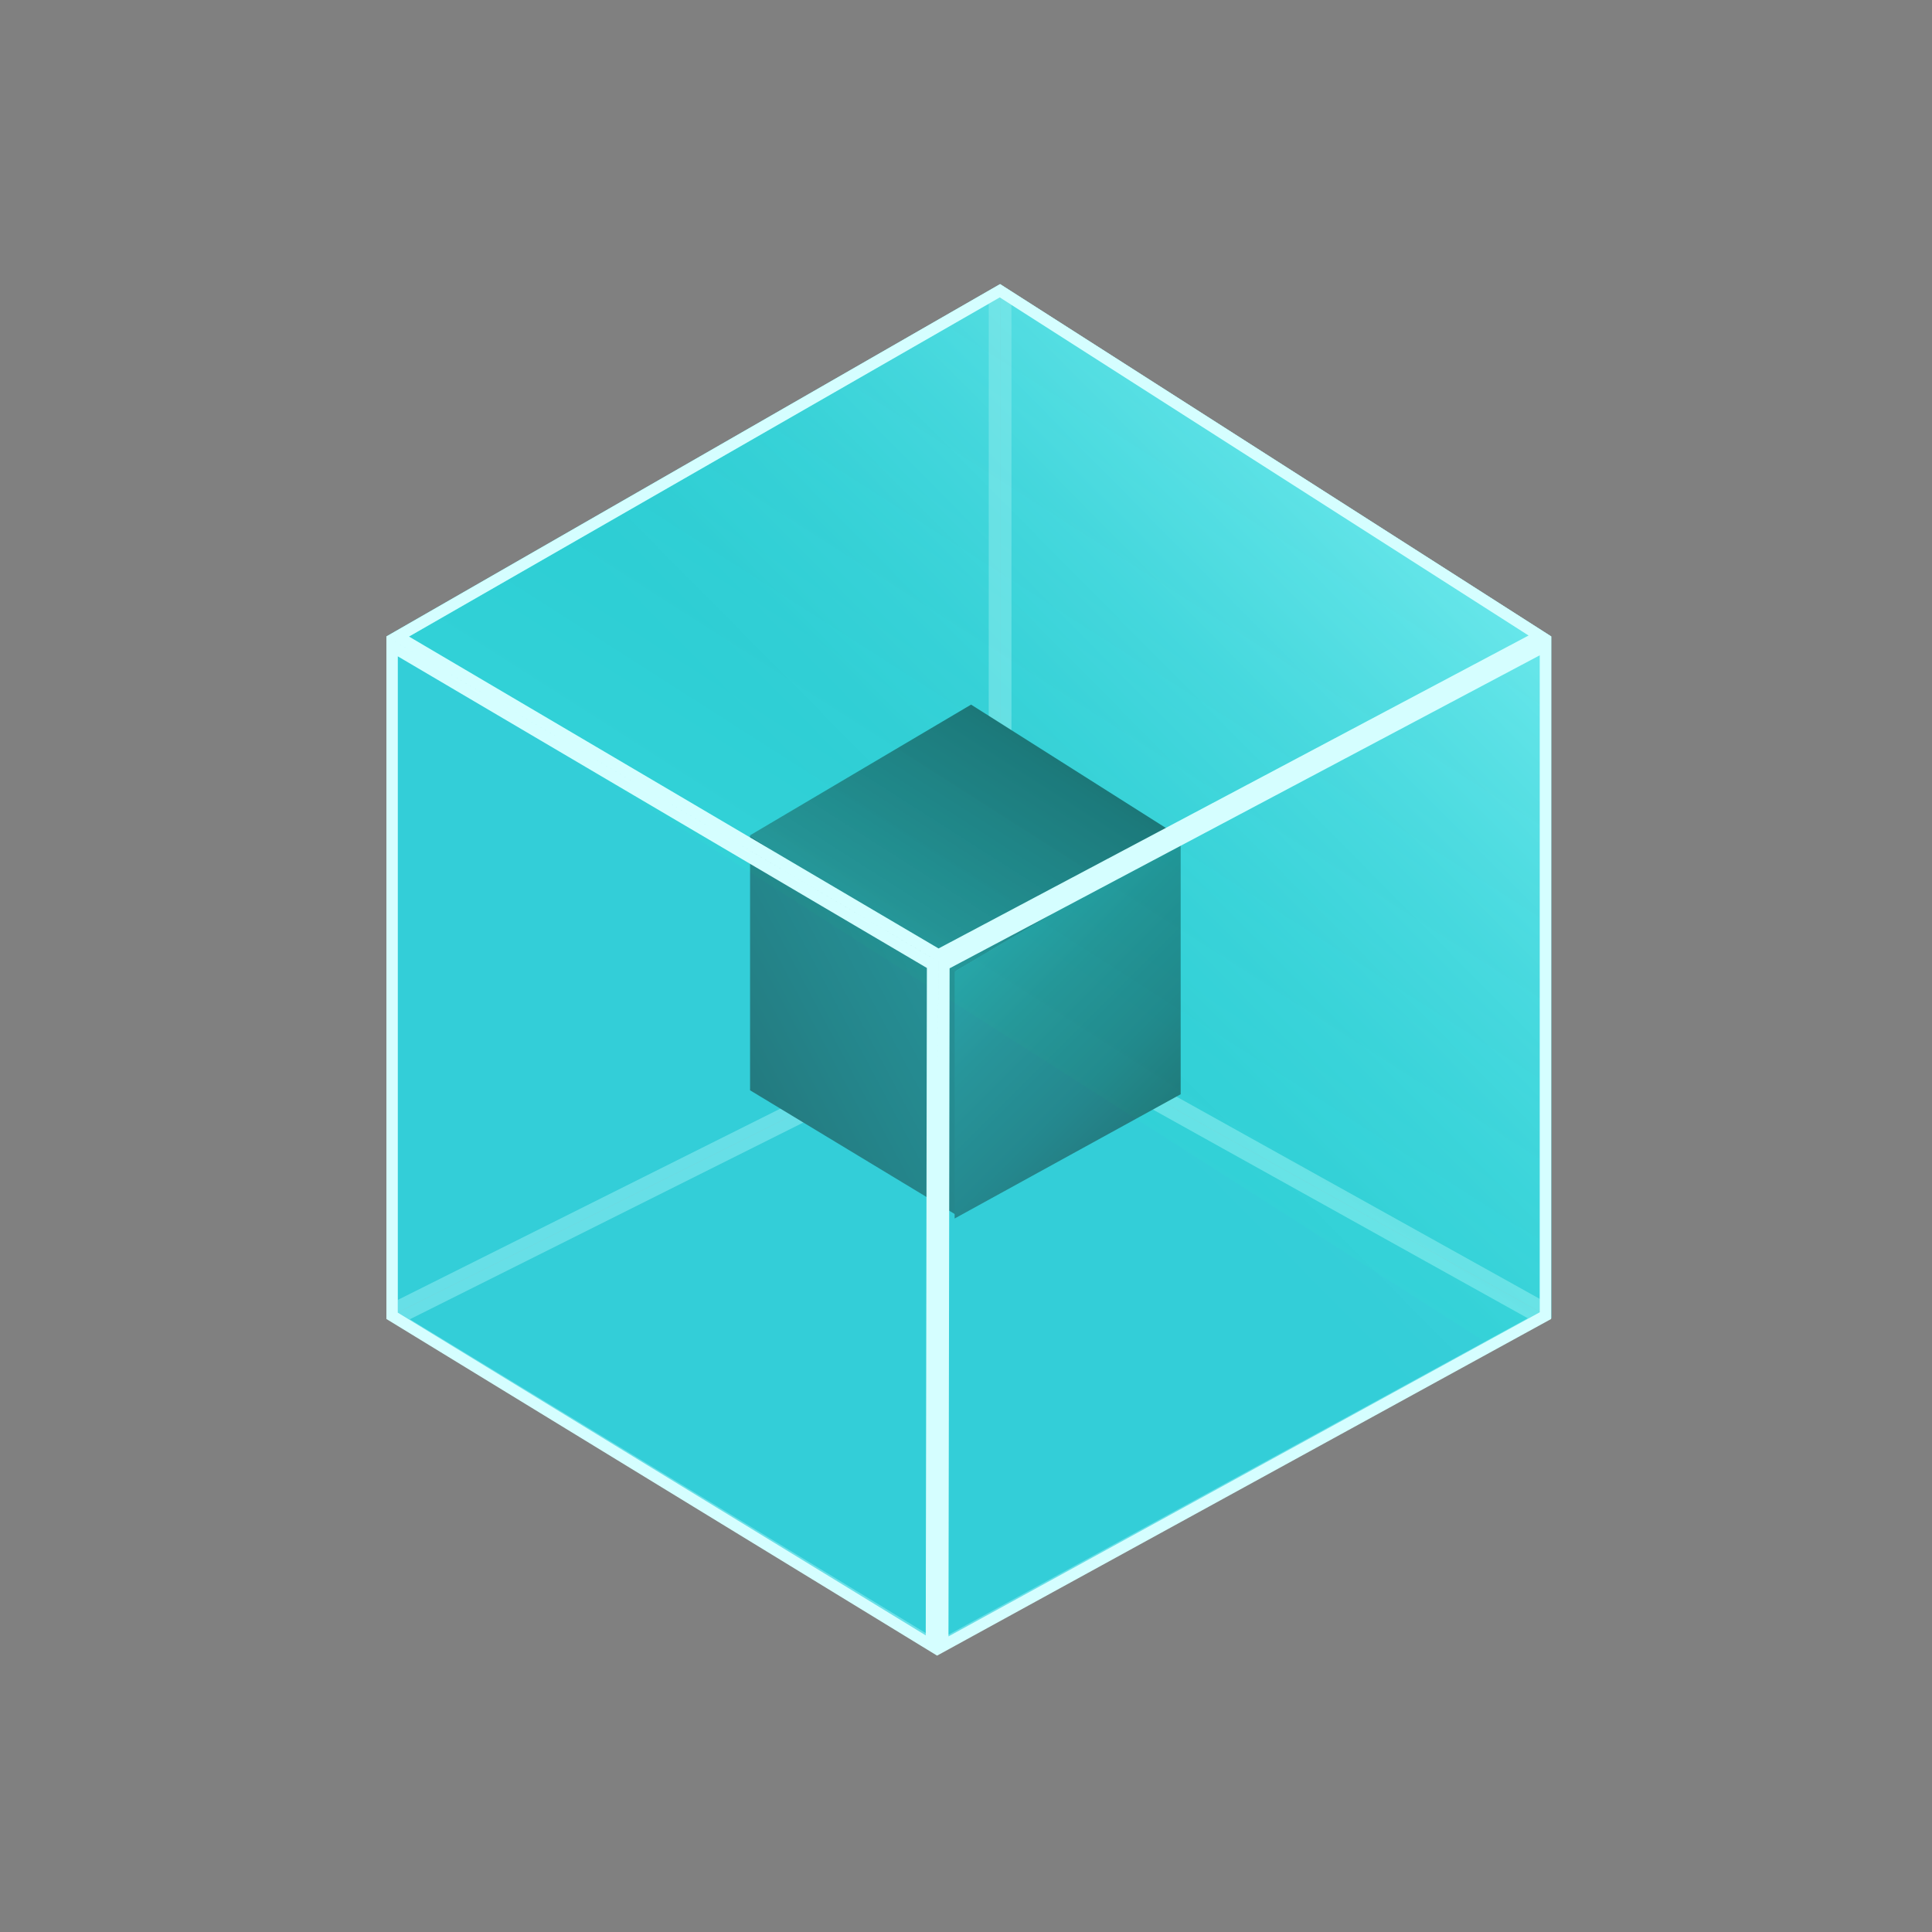 <svg width="170" height="170" viewBox="0 0 170 170" fill="none" xmlns="http://www.w3.org/2000/svg">
<rect x="0" y="0" width="170" height="170" fill="#808080" stroke="none"/>
<path d="M34 116L82.5 145.5L136.5 116L88 89L34 116Z" fill="url(#paint0_linear)"/>
<path d="M34 56V116L88 89V25L34 56Z" fill="url(#paint1_linear)"/>
<path d="M136.5 56V116L88 89V25L136.5 56Z" fill="url(#paint2_linear)"/>
<path d="M136 56.274V115.15L88.5 88.706V25.913L136 56.274ZM87.5 25.864V88.691L34.5 115.191V56.289L87.5 25.864ZM35.032 116.043L87.987 89.566L135.465 115.996L82.513 144.923L35.032 116.043Z" stroke="#D5FEFF" stroke-opacity="0.5"/>
<path d="M66 73.5V95.937L84.081 106.87V85.428L66 73.5Z" fill="url(#paint3_linear)"/>
<path d="M84 85.5V107.218L103.889 96.286V73.63L84 85.5Z" fill="url(#paint4_linear)"/>
<path d="M66 73.5L84 85.5L103.906 73.689L85.447 62L66 73.5Z" fill="url(#paint5_linear)"/>
<path d="M87.986 25.584L135.494 55.96L82.572 84.029L34.995 56.006L87.986 25.584ZM34.5 56.875L82.058 84.887L81.957 144.791L34.5 115.781V56.875ZM135.985 115.766L82.956 144.837L83.058 84.903L135.985 56.831V115.766Z" fill="url(#paint6_linear)" fill-opacity="0.4" stroke="#D5FEFF"/>
<defs>
<linearGradient id="paint0_linear" x1="134.065" y1="52.252" x2="92.912" y2="93.024" gradientUnits="userSpaceOnUse">
<stop stop-color="#99F9FF"/>
<stop offset="0.17" stop-color="#7BEBF2"/>
<stop offset="0.416" stop-color="#55DAE3"/>
<stop offset="0.644" stop-color="#3ACED7"/>
<stop offset="0.846" stop-color="#2AC6D0"/>
<stop offset="1" stop-color="#24C4CE"/>
</linearGradient>
<linearGradient id="paint1_linear" x1="134.065" y1="52.252" x2="92.912" y2="93.024" gradientUnits="userSpaceOnUse">
<stop stop-color="#99F9FF"/>
<stop offset="0.17" stop-color="#7BEBF2"/>
<stop offset="0.416" stop-color="#55DAE3"/>
<stop offset="0.644" stop-color="#3ACED7"/>
<stop offset="0.846" stop-color="#2AC6D0"/>
<stop offset="1" stop-color="#24C4CE"/>
</linearGradient>
<linearGradient id="paint2_linear" x1="134.065" y1="52.252" x2="92.912" y2="93.024" gradientUnits="userSpaceOnUse">
<stop stop-color="#99F9FF"/>
<stop offset="0.17" stop-color="#7BEBF2"/>
<stop offset="0.416" stop-color="#55DAE3"/>
<stop offset="0.644" stop-color="#3ACED7"/>
<stop offset="0.846" stop-color="#2AC6D0"/>
<stop offset="1" stop-color="#24C4CE"/>
</linearGradient>
<linearGradient id="paint3_linear" x1="65.656" y1="95.301" x2="83.702" y2="85.645" gradientUnits="userSpaceOnUse">
<stop stop-color="#0A393B"/>
<stop offset="0.46" stop-color="#0C4C4F"/>
<stop offset="1" stop-color="#105F62"/>
</linearGradient>
<linearGradient id="paint4_linear" x1="86.757" y1="83.421" x2="101.765" y2="98.433" gradientUnits="userSpaceOnUse">
<stop stop-color="#147B7F"/>
<stop offset="0.309" stop-color="#116567"/>
<stop offset="0.705" stop-color="#0C5054"/>
<stop offset="1" stop-color="#093839"/>
</linearGradient>
<linearGradient id="paint5_linear" x1="79.429" y1="82.405" x2="91.276" y2="63.863" gradientUnits="userSpaceOnUse">
<stop stop-color="#116467"/>
<stop offset="0.512" stop-color="#0C4B4E"/>
<stop offset="1" stop-color="#093335"/>
</linearGradient>
<linearGradient id="paint6_linear" x1="70.073" y1="79.358" x2="102.183" y2="29.091" gradientUnits="userSpaceOnUse">
<stop stop-color="#48DDE6"/>
<stop offset="0" stop-color="#45E4E4"/>
<stop offset="0.641" stop-color="#2DD4D4"/>
<stop offset="1" stop-color="#24CECE"/>
</linearGradient>
</defs>
</svg>
